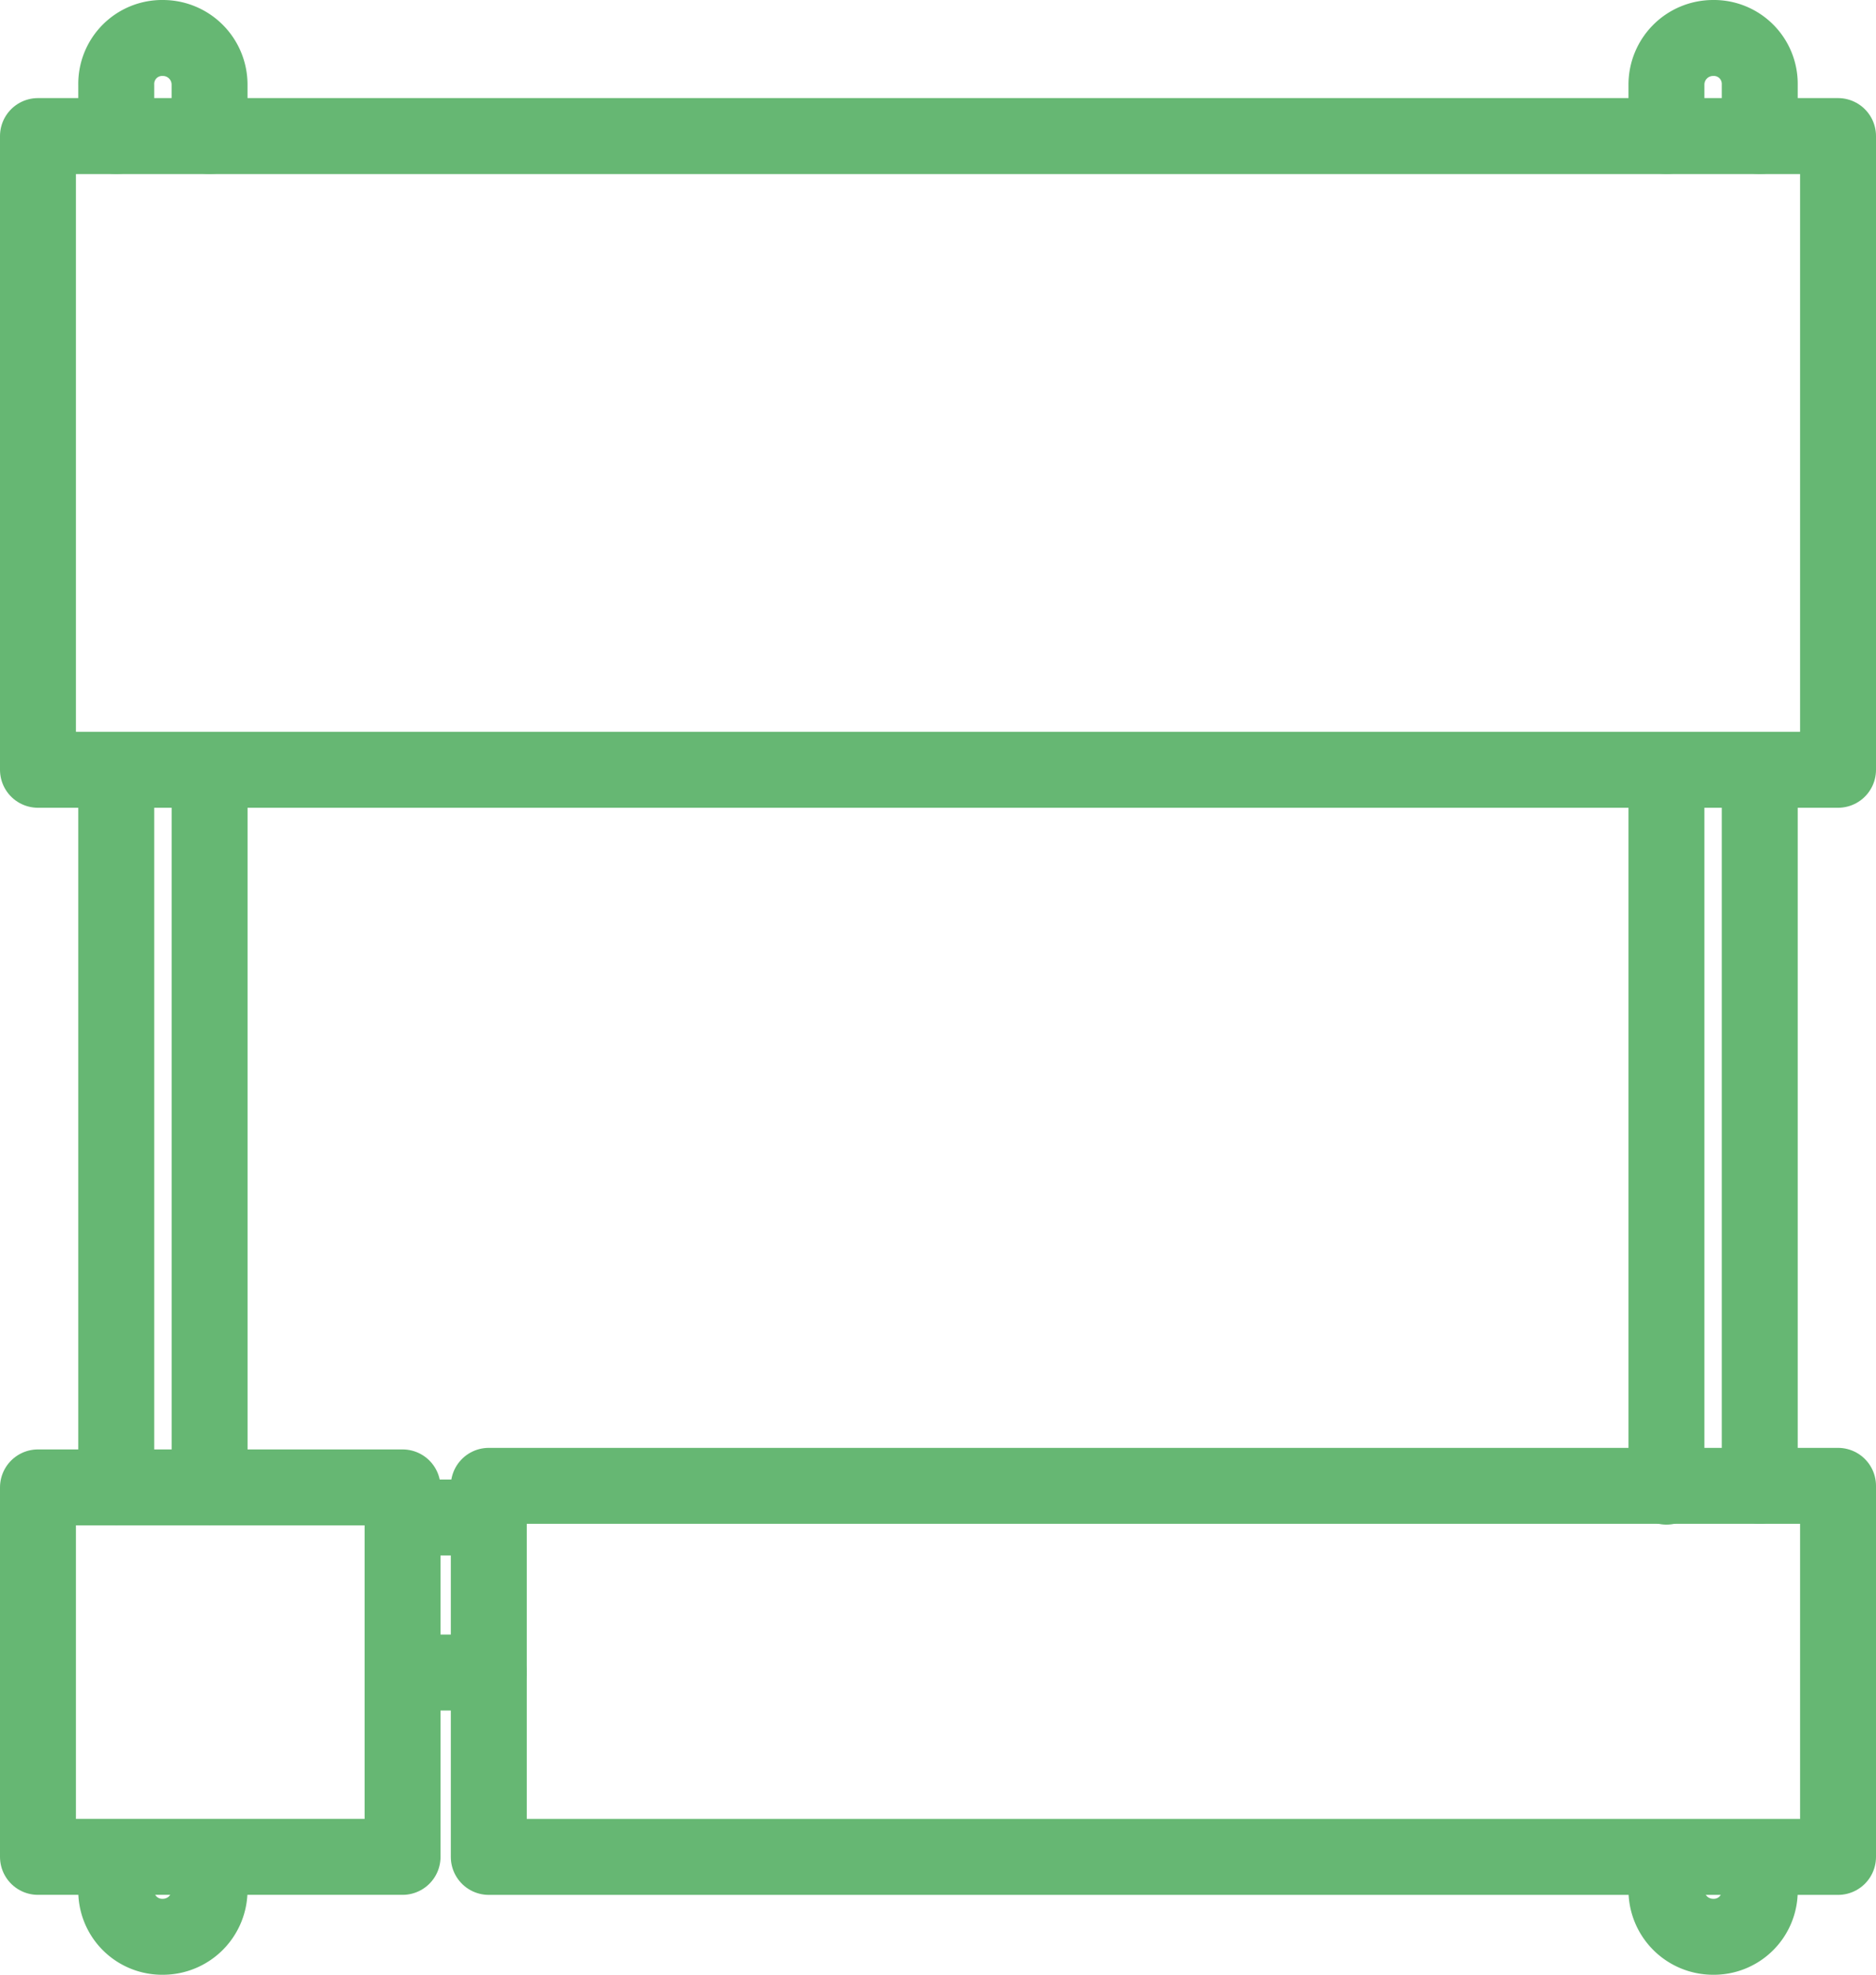 <svg xmlns="http://www.w3.org/2000/svg" width="49.416" height="52" viewBox="0 0 49.416 52">
    <defs>
        <style>
            .prefix__cls-1{fill:none;stroke:#66b773;stroke-linecap:round;stroke-linejoin:round;stroke-width:2px}
        </style>
    </defs>
    <g id="prefix__레이어_1" data-name="레이어 1" transform="translate(-3.62 -3)">
        <path id="prefix__사각형_44" d="M0 0H47.416V16.687H0z" class="prefix__cls-1" data-name="사각형 44" transform="translate(4.62 6.583)"/>
        <path id="prefix__사각형_45" d="M0 0H9.604V9.729H0z" class="prefix__cls-1" data-name="사각형 45" transform="translate(4.62 42.166)"/>
        <path id="prefix__패스_76" d="M8.068 6.583V5.229A1.229 1.229 0 0 0 6.839 4 1.208 1.208 0 0 0 5.61 5.229v1.354" class="prefix__cls-1" data-name="패스 76" transform="translate(1.072)"/>
        <path id="prefix__선_20" d="M0 18.875L0 0" class="prefix__cls-1" data-name="선 20" transform="translate(9.141 23.292)"/>
        <path id="prefix__패스_77" d="M5.61 27v.854a1.208 1.208 0 0 0 1.229 1.229 1.229 1.229 0 0 0 1.229-1.229V27" class="prefix__cls-1" data-name="패스 77" transform="translate(1.072 24.916)"/>
        <path id="prefix__선_21" d="M0 0L0 18.875" class="prefix__cls-1" data-name="선 21" transform="translate(6.682 23.292)"/>
        <path id="prefix__선_22" d="M0 18.854L0 0" class="prefix__cls-1" data-name="선 22" transform="translate(47.516 23.292)"/>
        <path id="prefix__패스_78" d="M27.668 27v.854a1.208 1.208 0 0 1-1.229 1.229 1.229 1.229 0 0 1-1.229-1.229V27" class="prefix__cls-1" data-name="패스 78" transform="translate(22.306 24.916)"/>
        <path id="prefix__선_23" d="M0 0L0 18.812" class="prefix__cls-1" data-name="선 23" transform="translate(49.974 23.312)"/>
        <path id="prefix__패스_79" d="M25.21 6.583V5.229A1.229 1.229 0 0 1 26.439 4a1.208 1.208 0 0 1 1.229 1.229v1.354" class="prefix__cls-1" data-name="패스 79" transform="translate(22.306)"/>
        <path id="prefix__사각형_46" d="M0 0H35.541V9.771H0z" class="prefix__cls-1" data-name="사각형 46" transform="translate(16.495 42.125)"/>
        <path id="prefix__선_24" d="M0 0L2.25 0" class="prefix__cls-1" data-name="선 24" transform="translate(14.245 42.958)"/>
        <path id="prefix__선_25" d="M0 0L2.25 0" class="prefix__cls-1" data-name="선 25" transform="translate(14.245 47.041)"/>
    </g>
</svg>
